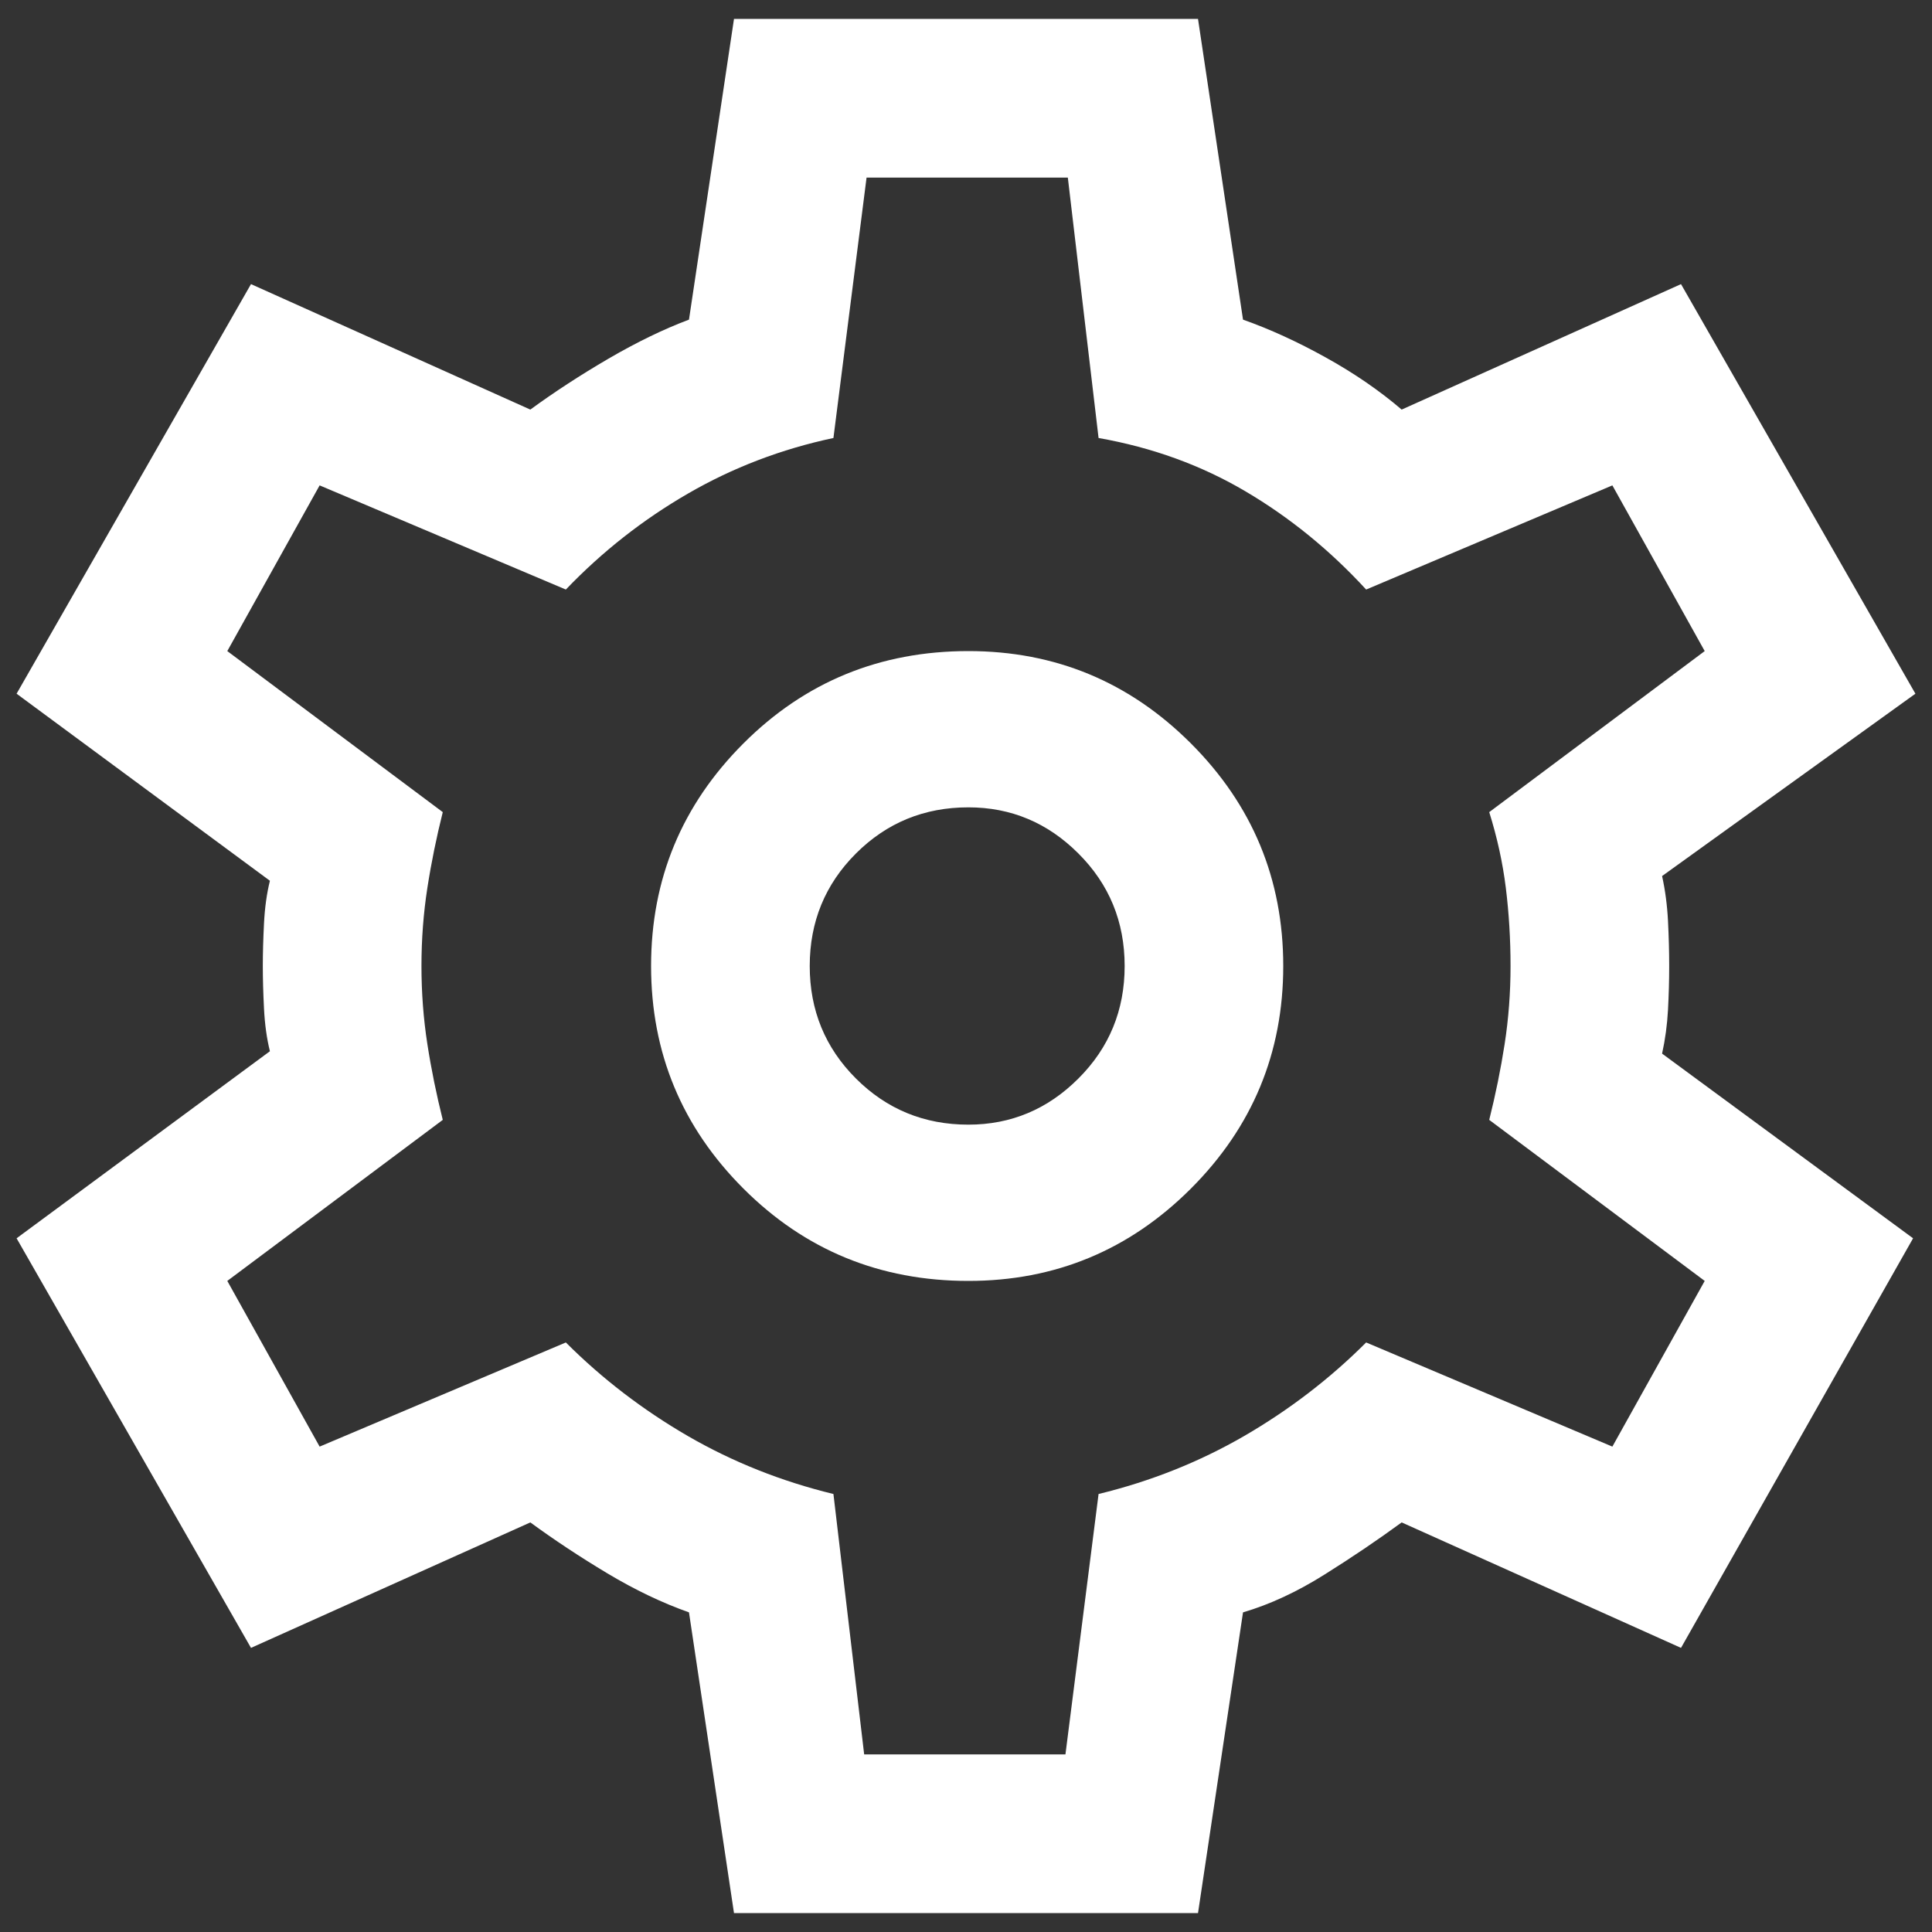 <svg width="34" height="34" viewBox="0 0 34 34" fill="none" xmlns="http://www.w3.org/2000/svg">
<rect x="0" y="0" width="34" height="34" fill="#333333" stroke="none"/>
<path d="M12.917 33.667L12.125 28.375C11.653 28.208 11.174 27.979 10.688 27.688C10.201 27.396 9.75 27.097 9.333 26.792L4.417 29L0.292 21.792L4.75 18.5C4.695 18.278 4.66 18.028 4.646 17.75C4.632 17.472 4.625 17.222 4.625 17C4.625 16.778 4.632 16.528 4.646 16.25C4.66 15.972 4.695 15.722 4.75 15.5L0.292 12.208L4.417 5L9.333 7.208C9.75 6.903 10.208 6.604 10.708 6.312C11.208 6.021 11.68 5.792 12.125 5.625L12.917 0.333H21.083L21.875 5.625C22.347 5.792 22.833 6.014 23.333 6.292C23.833 6.569 24.278 6.875 24.667 7.208L29.583 5L33.708 12.208L29.25 15.417C29.305 15.667 29.34 15.931 29.354 16.208C29.368 16.486 29.375 16.75 29.375 17C29.375 17.25 29.368 17.507 29.354 17.771C29.34 18.035 29.305 18.292 29.25 18.542L33.667 21.792L29.583 29L24.667 26.792C24.25 27.097 23.799 27.403 23.312 27.708C22.826 28.014 22.347 28.236 21.875 28.375L21.083 33.667H12.917ZM17.042 22.542C18.569 22.542 19.875 22 20.958 20.917C22.041 19.834 22.583 18.528 22.583 17C22.583 15.472 22.041 14.166 20.958 13.083C19.875 12 18.569 11.458 17.042 11.458C15.486 11.458 14.166 12 13.083 13.083C12 14.166 11.458 15.472 11.458 17C11.458 18.528 12 19.834 13.083 20.917C14.166 22 15.486 22.542 17.042 22.542ZM17.042 19.792C16.264 19.792 15.604 19.521 15.062 18.979C14.521 18.438 14.25 17.778 14.25 17C14.25 16.222 14.521 15.562 15.062 15.021C15.604 14.479 16.264 14.208 17.042 14.208C17.792 14.208 18.438 14.479 18.979 15.021C19.521 15.562 19.792 16.222 19.792 17C19.792 17.778 19.521 18.438 18.979 18.979C18.438 19.521 17.792 19.792 17.042 19.792ZM15.208 30.875H18.75L19.333 26.292C20.25 26.069 21.104 25.729 21.896 25.271C22.687 24.812 23.403 24.264 24.042 23.625L28.375 25.458L30 22.542L26.208 19.708C26.319 19.264 26.41 18.82 26.479 18.375C26.548 17.93 26.583 17.472 26.583 17C26.583 16.528 26.555 16.07 26.5 15.625C26.445 15.18 26.347 14.736 26.208 14.292L30 11.458L28.375 8.542L24.042 10.375C23.403 9.68 22.694 9.104 21.917 8.646C21.139 8.187 20.278 7.875 19.333 7.708L18.792 3.125H15.25L14.667 7.708C13.75 7.903 12.896 8.229 12.104 8.688C11.313 9.146 10.597 9.708 9.958 10.375L5.625 8.542L4 11.458L7.792 14.292C7.681 14.736 7.59 15.18 7.521 15.625C7.452 16.07 7.417 16.528 7.417 17C7.417 17.472 7.452 17.93 7.521 18.375C7.59 18.82 7.681 19.264 7.792 19.708L4 22.542L5.625 25.458L9.958 23.625C10.597 24.264 11.313 24.812 12.104 25.271C12.896 25.729 13.75 26.069 14.667 26.292L15.208 30.875Z" fill="white"/>
</svg>
